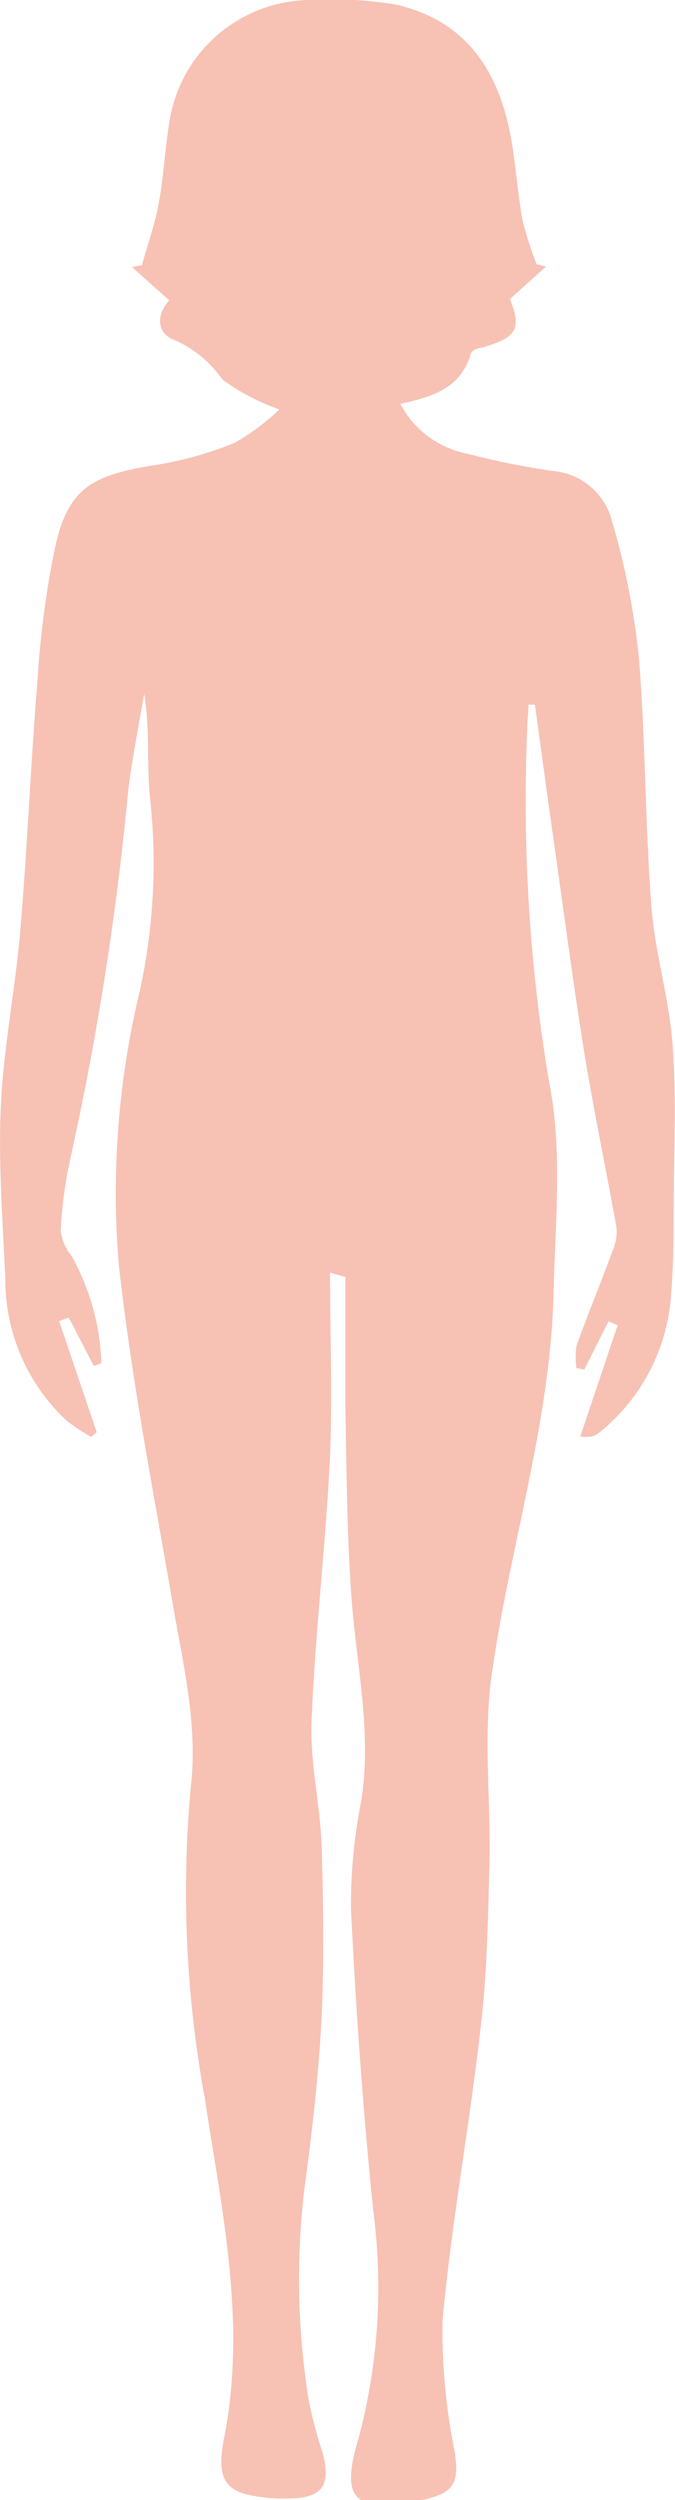 <svg xmlns="http://www.w3.org/2000/svg" viewBox="0 0 30.35 112.37"><defs><style>.cls-1{fill:#f7c1b4;}</style></defs><g id="Layer_2" data-name="Layer 2"><g id="Layer_1-2" data-name="Layer 1"><path class="cls-1" d="M14.84,57.2c0,2.74.11,5.49,0,8.23-.19,4-.67,7.94-.83,11.91-.08,1.85.38,3.72.45,5.58.08,2.58.12,5.16,0,7.73s-.43,5.16-.77,7.72A34.28,34.28,0,0,0,13.9,108a23.7,23.7,0,0,0,.62,2.3c.38,1.45-.08,2-1.57,2h-.48c-2.27-.14-2.82-.61-2.38-2.8,1-5.16-.12-10.15-.88-15.18a51.55,51.55,0,0,1-.64-13.92c.34-2.77-.31-5.47-.78-8.18C6.91,67.11,5.91,62,5.34,56.82a38.68,38.68,0,0,1,.94-12.25A26.9,26.9,0,0,0,6.76,36c-.18-1.58,0-3.19-.28-4.82-.24,1.47-.55,2.93-.72,4.41A135.12,135.12,0,0,1,3.18,52a19.38,19.38,0,0,0-.45,3.31,2.24,2.24,0,0,0,.5,1.16,10.61,10.61,0,0,1,1.33,4.8l-.34.13L3.09,59.22l-.43.16,1.69,5-.26.2A8.39,8.39,0,0,1,3,63.86,8.66,8.66,0,0,1,.24,57.45c-.12-2.59-.32-5.19-.2-7.78s.66-5.28.88-7.93c.31-3.69.46-7.39.76-11.08a43.24,43.24,0,0,1,.74-5.79C3,22,4,21.37,7,20.9a16.19,16.19,0,0,0,3.56-1,10,10,0,0,0,2-1.5A9.82,9.82,0,0,1,10,17.06a5.1,5.1,0,0,0-2.14-1.77C7.05,15,7,14.17,7.61,13.5L5.93,12l.45-.08c.26-.93.59-1.85.76-2.8.23-1.25.28-2.53.5-3.78A6.46,6.46,0,0,1,14,0,17.28,17.28,0,0,1,17.77.2C21,.92,22.48,3.26,23,6.34c.2,1.18.28,2.37.49,3.54a15.51,15.51,0,0,0,.64,2l.42.1-1.62,1.46c.53,1.35.32,1.73-1.28,2.19-.18,0-.45.14-.48.26-.44,1.56-1.73,1.95-3.17,2.26a4.32,4.32,0,0,0,3,2.24,35.64,35.64,0,0,0,3.86.78,3,3,0,0,1,2.66,2.26,34.21,34.21,0,0,1,1.2,6.06c.31,3.74.28,7.5.57,11.23.15,2.09.8,4.14.95,6.23.18,2.38.06,4.78.05,7.17,0,1.32,0,2.64-.11,4a8.7,8.7,0,0,1-3.27,6.3.94.94,0,0,1-.32.15,2.14,2.14,0,0,1-.5,0l1.68-5-.41-.18-1.09,2.17-.35-.07a3.34,3.34,0,0,1,0-1c.52-1.44,1.11-2.87,1.64-4.31a2.17,2.17,0,0,0,.16-1c-.46-2.58-1-5.15-1.43-7.74-.51-3.18-.93-6.38-1.38-9.56-.3-2.07-.57-4.14-.86-6.21h-.29c0,.33-.05.65-.05,1a76.12,76.12,0,0,0,1,16.08c.59,3,.25,6.27.18,9.41-.15,5.86-2,11.44-2.79,17.19-.39,2.85,0,5.8-.1,8.7-.06,2.37-.11,4.76-.39,7.11-.5,4.39-1.31,8.74-1.71,13.13a27.18,27.18,0,0,0,.55,5.93c.2,1.42-.05,1.84-1.48,2.15-3.3.71-3.61-.25-2.83-2.84a26.41,26.41,0,0,0,.64-10.19c-.46-4.52-.78-9-1-13.58a24.25,24.25,0,0,1,.47-4.86c.47-3-.21-6-.44-9-.21-2.82-.22-5.66-.28-8.5,0-2,0-4,0-6Z"/></g></g></svg>